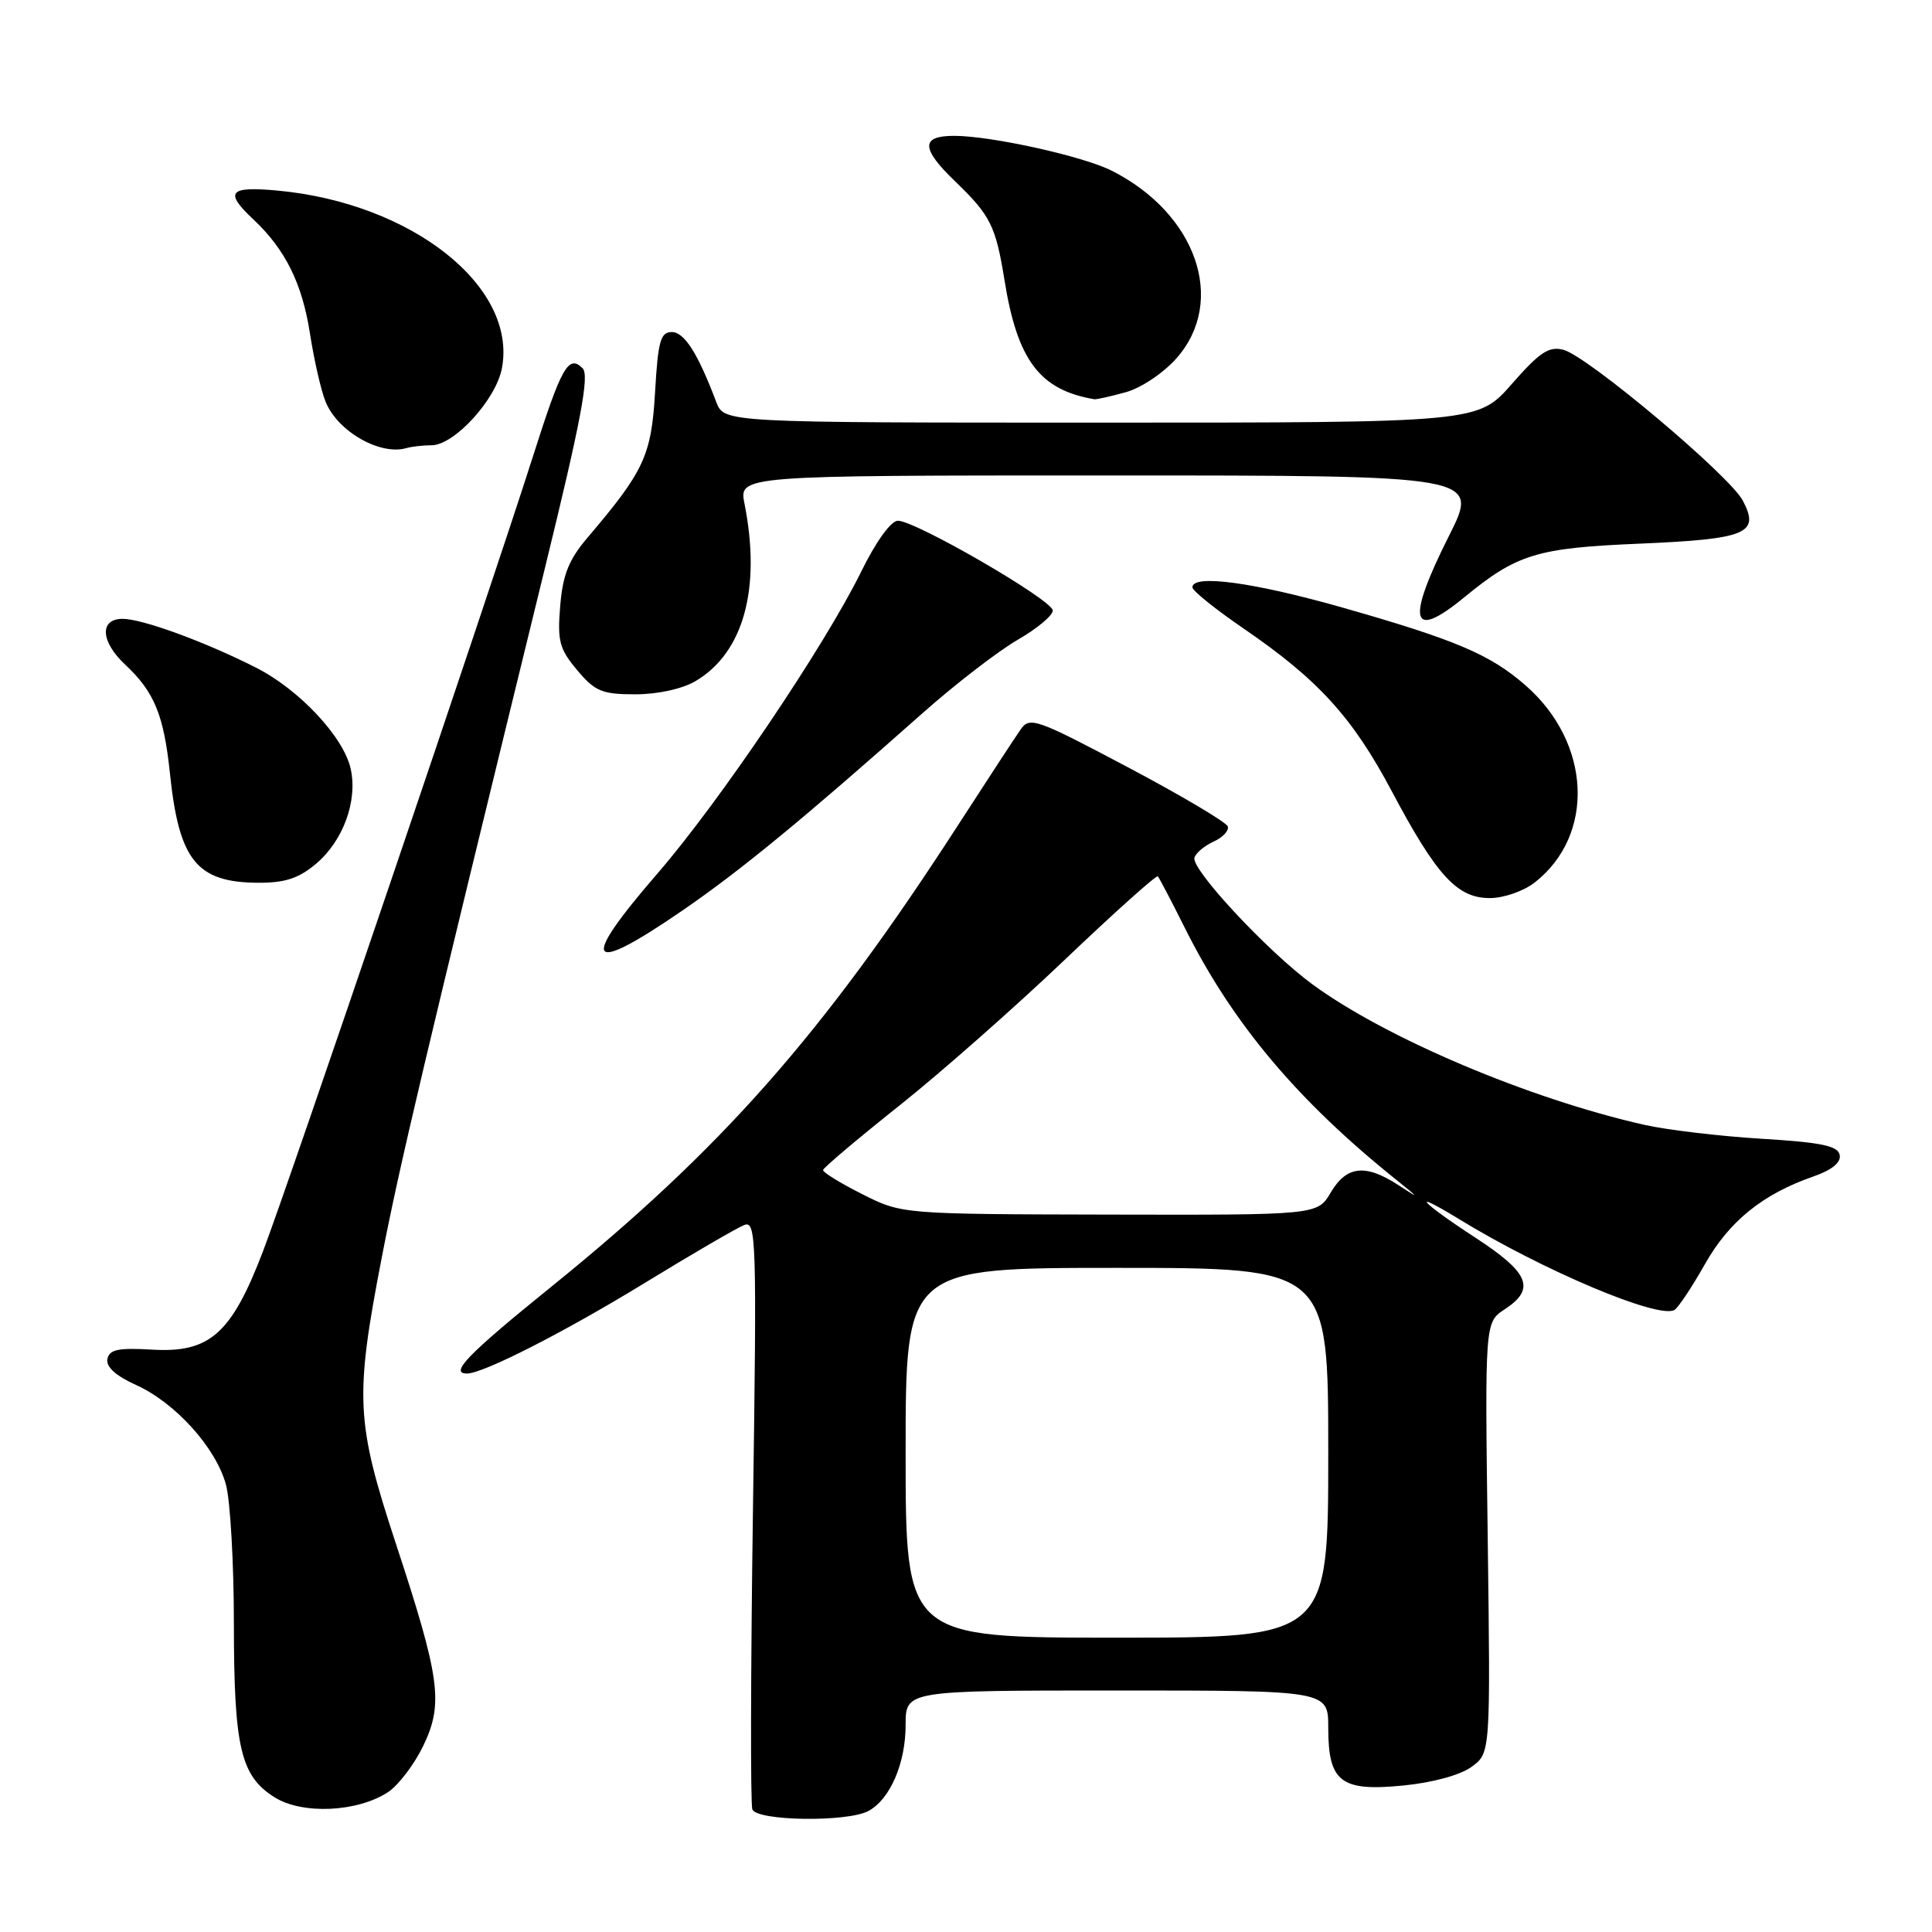 <?xml version="1.0" encoding="UTF-8" standalone="no"?>
<!DOCTYPE svg PUBLIC "-//W3C//DTD SVG 1.1//EN" "http://www.w3.org/Graphics/SVG/1.1/DTD/svg11.dtd" >
<svg xmlns="http://www.w3.org/2000/svg" xmlns:xlink="http://www.w3.org/1999/xlink" version="1.1" viewBox="0 0 256 256">
 <g >
 <path fill="currentColor"
d=" M 115.06 239.97 C 117.94 238.43 120.00 233.66 120.00 228.55 C 120.00 224.00 120.00 224.00 148.00 224.00 C 176.00 224.00 176.00 224.00 176.00 228.93 C 176.00 236.13 177.66 237.41 185.94 236.59 C 189.83 236.21 193.52 235.20 195.00 234.11 C 197.50 232.28 197.50 232.28 197.13 203.74 C 196.75 175.21 196.75 175.21 199.38 173.49 C 203.52 170.78 202.65 168.66 195.50 164.00 C 188.28 159.30 186.58 157.41 193.25 161.49 C 204.42 168.34 219.83 174.84 221.88 173.57 C 222.39 173.26 224.20 170.53 225.91 167.51 C 229.12 161.82 233.57 158.22 240.28 155.89 C 242.75 155.03 243.96 154.04 243.77 153.04 C 243.54 151.83 241.34 151.37 233.39 150.89 C 227.84 150.55 220.87 149.72 217.90 149.05 C 202.61 145.60 183.62 137.56 173.89 130.42 C 167.94 126.05 157.79 115.15 158.27 113.64 C 158.47 113.01 159.61 112.06 160.82 111.51 C 162.02 110.97 162.86 110.07 162.69 109.51 C 162.51 108.96 156.55 105.42 149.44 101.66 C 137.30 95.23 136.44 94.93 135.24 96.66 C 134.53 97.67 130.75 103.45 126.84 109.50 C 109.00 137.08 95.64 152.23 73.00 170.54 C 61.98 179.45 59.51 182.00 61.88 182.00 C 64.02 182.00 74.77 176.52 85.38 170.03 C 91.72 166.15 97.68 162.68 98.62 162.32 C 100.21 161.70 100.29 164.16 99.77 200.08 C 99.47 221.21 99.43 239.06 99.69 239.75 C 100.28 241.30 112.25 241.47 115.06 239.97 Z  M 51.41 237.47 C 52.78 236.57 54.87 233.83 56.06 231.38 C 58.79 225.73 58.35 222.45 52.43 204.46 C 47.16 188.43 47.00 185.21 50.56 166.76 C 52.94 154.43 56.01 141.46 72.21 75.25 C 77.01 55.65 78.12 49.72 77.20 48.80 C 75.33 46.93 74.40 48.58 70.61 60.50 C 64.86 78.55 38.27 156.85 34.85 165.80 C 30.66 176.76 27.79 179.30 20.10 178.83 C 15.66 178.57 14.48 178.82 14.23 180.08 C 14.03 181.11 15.34 182.30 17.99 183.50 C 23.20 185.84 28.57 191.78 29.93 196.68 C 30.51 198.78 30.99 207.07 30.99 215.10 C 31.00 231.57 31.88 235.32 36.38 238.15 C 40.05 240.46 47.34 240.13 51.41 237.47 Z  M 90.48 120.61 C 98.16 115.33 106.43 108.53 122.24 94.50 C 126.58 90.65 132.24 86.29 134.81 84.80 C 137.39 83.32 139.50 81.56 139.50 80.90 C 139.50 79.53 121.33 69.00 118.97 69.00 C 118.06 69.00 116.06 71.77 114.11 75.75 C 109.25 85.63 95.32 106.27 87.13 115.73 C 76.66 127.82 77.73 129.37 90.48 120.61 Z  M 203.39 116.91 C 211.39 110.61 210.84 98.45 202.19 90.86 C 197.50 86.74 192.95 84.80 177.97 80.53 C 166.14 77.16 158.00 76.05 158.00 77.82 C 158.00 78.28 161.04 80.72 164.75 83.26 C 174.66 90.04 179.21 95.03 184.41 104.83 C 190.37 116.05 193.07 119.00 197.41 119.00 C 199.26 119.00 201.90 118.08 203.39 116.91 Z  M 41.86 114.47 C 45.47 111.43 47.41 106.14 46.47 101.88 C 45.55 97.67 39.65 91.36 33.91 88.46 C 27.15 85.03 18.86 82.00 16.25 82.00 C 13.15 82.00 13.32 85.02 16.60 88.08 C 20.45 91.68 21.71 94.74 22.52 102.50 C 23.72 114.01 26.06 116.92 34.17 116.97 C 37.74 116.99 39.56 116.40 41.86 114.47 Z  M 92.16 90.25 C 98.52 86.51 100.88 77.97 98.65 66.75 C 97.91 63.00 97.91 63.00 146.97 63.00 C 196.02 63.00 196.02 63.00 192.01 70.98 C 186.28 82.37 186.93 84.97 194.02 79.15 C 201.01 73.41 203.62 72.61 217.20 72.04 C 231.48 71.43 233.24 70.70 230.93 66.33 C 229.16 62.99 210.37 47.19 207.16 46.35 C 205.24 45.85 204.02 46.66 200.33 50.87 C 195.84 56.00 195.84 56.00 145.90 56.00 C 95.95 56.00 95.95 56.00 94.91 53.27 C 92.45 46.78 90.68 44.00 89.01 44.00 C 87.52 44.00 87.19 45.21 86.80 51.95 C 86.31 60.37 85.36 62.41 77.85 71.24 C 75.37 74.15 74.57 76.15 74.23 80.29 C 73.84 84.94 74.12 85.99 76.48 88.80 C 78.85 91.62 79.78 92.00 84.18 92.00 C 87.15 92.00 90.40 91.29 92.16 90.25 Z  M 57.18 59.00 C 60.19 59.00 65.74 52.93 66.51 48.78 C 68.54 37.95 54.56 26.90 36.75 25.25 C 30.34 24.66 29.69 25.43 33.56 29.06 C 37.81 33.05 40.04 37.55 41.07 44.19 C 41.61 47.66 42.53 51.72 43.13 53.20 C 44.69 57.13 50.33 60.38 53.83 59.38 C 54.56 59.17 56.07 59.00 57.18 59.00 Z  M 149.17 51.97 C 151.23 51.40 154.19 49.41 155.92 47.44 C 162.56 39.87 158.54 28.28 147.29 22.61 C 143.49 20.69 131.31 18.00 126.43 18.00 C 121.98 18.00 122.02 19.67 126.58 24.05 C 131.25 28.55 131.94 29.93 133.11 37.18 C 134.81 47.75 137.78 51.68 145.00 52.90 C 145.28 52.95 147.15 52.53 149.17 51.97 Z  M 120.00 192.50 C 120.00 168.00 120.00 168.00 148.00 168.00 C 176.00 168.00 176.00 168.00 176.00 192.50 C 176.00 217.00 176.00 217.00 148.00 217.00 C 120.00 217.00 120.00 217.00 120.00 192.50 Z  M 114.25 158.23 C 111.36 156.78 109.03 155.34 109.06 155.04 C 109.09 154.74 113.60 150.93 119.08 146.57 C 124.57 142.21 134.46 133.49 141.07 127.19 C 147.67 120.90 153.23 115.92 153.42 116.12 C 153.61 116.33 155.23 119.42 157.02 123.00 C 163.33 135.61 171.89 145.80 185.00 156.32 C 188.11 158.82 188.15 158.90 185.35 157.07 C 180.95 154.19 178.44 154.45 176.34 158.00 C 174.57 161.00 174.57 161.00 147.03 160.94 C 119.50 160.88 119.50 160.88 114.25 158.23 Z "/>
</g>
</svg>